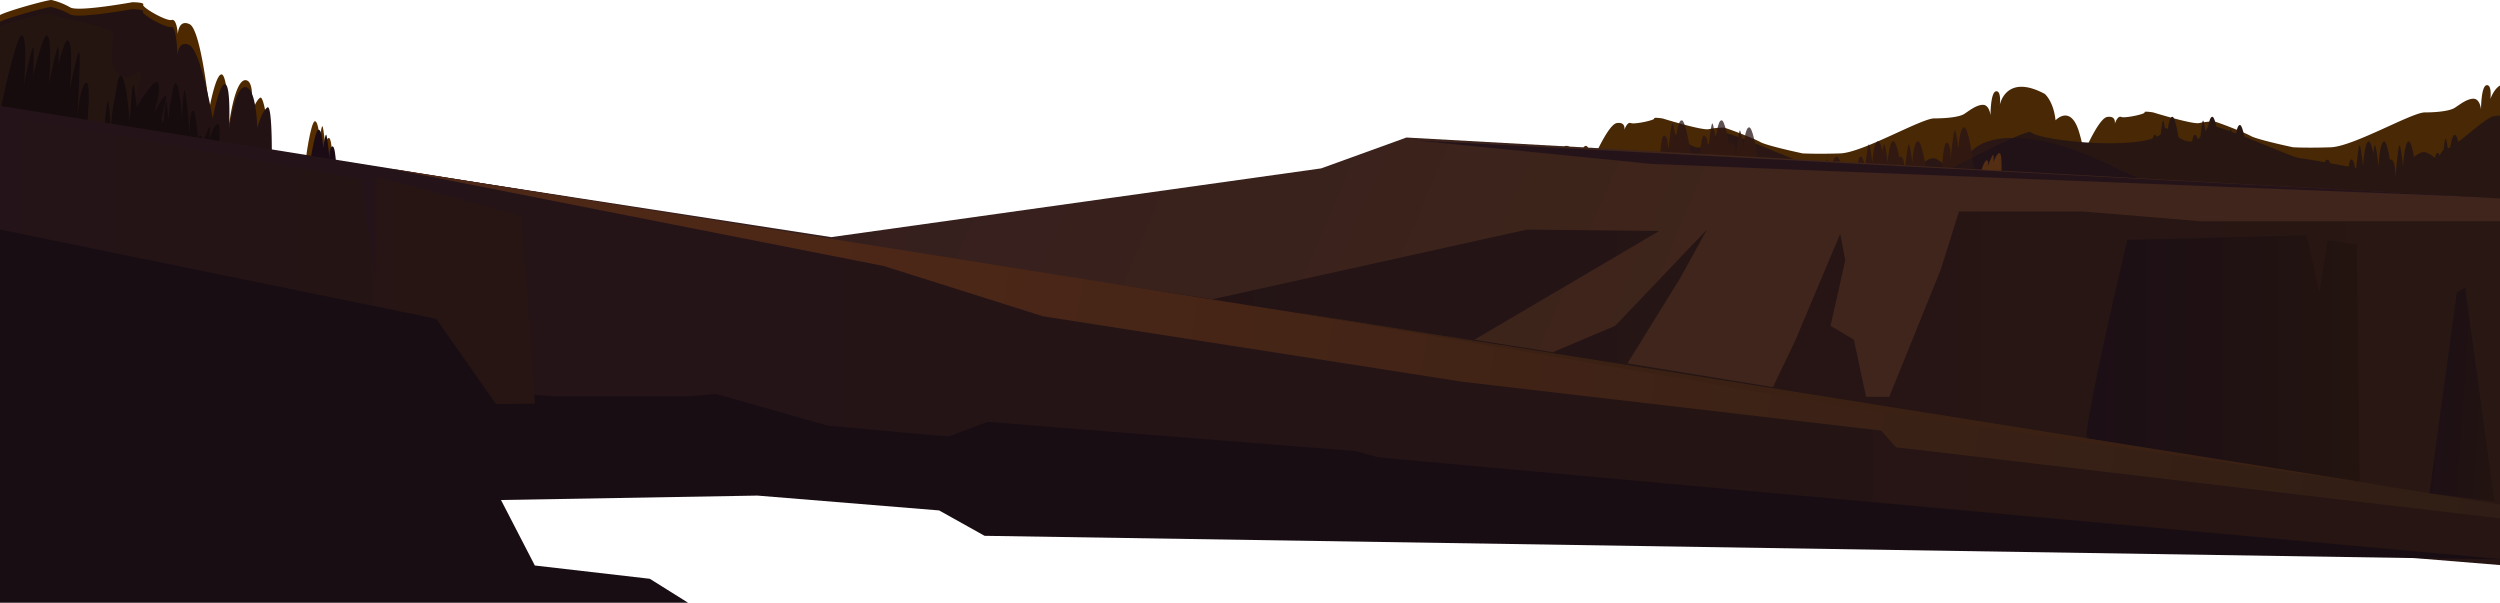 <svg xmlns="http://www.w3.org/2000/svg" xmlns:xlink="http://www.w3.org/1999/xlink" viewBox="0 0 1126.6 271.62"><defs><style>.cls-1{fill:#482805;}.cls-2{fill:#281613;}.cls-3{fill:#eb8500;}.cls-4{opacity:0.74;}.cls-5{fill:#1f1019;}.cls-6{fill:#281416;}.cls-7{fill:#4e2900;}.cls-8{fill:#572e00;}.cls-9{fill:#221213;}.cls-10{fill:#241511;}.cls-11{fill:#160c0d;}.cls-12{fill:#1a0b14;}.cls-13{fill:url(#linear-gradient);}.cls-14{fill:url(#linear-gradient-2);}.cls-15{fill:#190d14;}.cls-16{fill:url(#linear-gradient-3);}.cls-17{fill:url(#linear-gradient-4);}.cls-18{fill:#25131a;}.cls-19{fill:url(#linear-gradient-5);}.cls-20{fill:url(#linear-gradient-6);}.cls-21{fill:#3b2114;}.cls-22{fill:url(#linear-gradient-7);}</style><linearGradient id="linear-gradient" x1="246.68" y1="-458.87" x2="755.27" y2="-243.17" gradientTransform="translate(0 396.69)" gradientUnits="userSpaceOnUse"><stop offset="0" stop-color="#301c1e"/><stop offset="1" stop-color="#3f251b"/></linearGradient><linearGradient id="linear-gradient-2" x1="-41.11" y1="-245.53" x2="1139.12" y2="-245.53" gradientTransform="translate(0 396.69)" gradientUnits="userSpaceOnUse"><stop offset="0" stop-color="#241319"/><stop offset="1" stop-color="#261512"/></linearGradient><linearGradient id="linear-gradient-3" x1="318.42" y1="-234.14" x2="1138.73" y2="-234.14" gradientTransform="translate(0 396.69)" gradientUnits="userSpaceOnUse"><stop offset="0" stop-color="#211216"/><stop offset="1" stop-color="#291713"/></linearGradient><linearGradient id="linear-gradient-4" x1="345.46" y1="105.55" x2="1144.71" y2="245.67" gradientUnits="userSpaceOnUse"><stop offset="0" stop-color="#4e2817"/><stop offset="1" stop-color="#2f1d15"/></linearGradient><linearGradient id="linear-gradient-5" x1="1091.78" y1="175.93" x2="1128.79" y2="178.57" gradientUnits="userSpaceOnUse"><stop offset="0" stop-color="#1c0f15"/><stop offset="1" stop-color="#231410"/></linearGradient><linearGradient id="linear-gradient-6" x1="940.31" y1="-235.06" x2="1063.3" y2="-235.06" gradientTransform="translate(0 396.69)" xlink:href="#linear-gradient-5"/><linearGradient id="linear-gradient-7" x1="-53.18" y1="-279.95" x2="241.03" y2="-279.95" xlink:href="#linear-gradient-2"/></defs><g id="Layer_2" data-name="Layer 2"><g id="Background_hill" data-name="Background hill"><path class="cls-1" d="M1126.6,38.55c-2.74,1.53-4.33,6-4.33,6s.82-6.51-1.7-6.16-2.52,10.92-2.52,10.92-.41-4.82-3.41-4.82-6.33,2.76-8.45,4.11-7.62,2.06-13.49,2.06S1060.55,66,1050.34,66.37s-17,0-17,0-16.08-3.4-19.07-5.1-15.67-6.52-16.49-6.52a32.51,32.51,0,0,0-6.75.71c-2.93.7-20.77-4.81-20.77-4.81s-4.22-.71-3.81,0-8.86,2.75-10.56,2.05S953,55.81,953,55.81s.82-3.76-3.4-3.11c-3.29.53-8.51,11.62-10.74,16.66,0-1.76-.41-4.75-1.93-9.8-3.82-12.79-10.62-5.34-10.62-5.34-.94-8.74-4.87-11.91-4.87-11.91-17.67-9.44-20.25,5-20.25,5s.82-6.51-1.7-6.16S897,52.05,897,52.05s-.41-4.81-3.41-4.81-6.33,2.76-8.44,4.11-7.63,2-13.5,2S839.46,68.78,829.3,69.13s-16.95,0-16.95,0-16.08-3.4-19.07-5.11-15.67-6.51-16.49-6.51a33.19,33.19,0,0,0-6.75.7c-2.93.71-20.77-4.81-20.77-4.81s-4.22-.7-3.81,0-8.86,2.76-10.56,2.06S732,58.57,732,58.57s.82-3.76-3.4-3.11-11.85,19.13-11.85,19.13,0-8.86-2.12-8.86S709.08,77,709.08,77s.82-10.91-2.94-11.26-3.81,8.86-3.81,8.86-.41-4.11-2.11-5.46-8,14.84-8,14.84l209.88,8.16.06,3.05L937,86.67l.3-4.63,189.33,7.53Z"/><path class="cls-2" d="M1126.6,52.11a24.25,24.25,0,0,0-3,.3c-4.22,1-17.78,14.43-20.71,14.43s-4.22,5.4-4.22,5.4-4.23-3.7-6.34-3.7-5.11,2.7-5.11,2.7,0-5.69-1.7-5.69-2.58,14.26-2.58,14.26-43.54-8.51-46.53-8.51-39.84-17.08-41.31-14.38c-9,16.9-18.6-3.46-20.06,1.65-2.88,10.09-55.22,5.34-59.85,1-2-1.87-45.36,21.36-45.36,21.36l256.81,8.89Z"/><path class="cls-2" d="M940.32,81.51c-.29-.71.64-10.62,1.94-10.86s2.17,4.4,2.17,4.4.17-3.46.58-3.4,1.88,6.1,1.88,6.1-.7-3.16.59-3.4,2.34,8.21,2.34,8.21Z"/><path class="cls-3" d="M901.59,79.92c.41-.7.82-10.62-.47-10.91s-2.81,4.17-2.81,4.17.29-3.41-.12-3.41-2.76,5.87-2.76,5.87,1.18-3.11-.12-3.4-3.46,8-3.46,8Z"/><path class="cls-2" d="M966.9,90.08c.06-1.47-7.22-19.6-9.39-19.37s-.94,9.21-.94,9.21-2.29-6.33-2.93-6,.53,12.26.53,12.26-.77-6.27-2.94-6,1.06,16.43,1.06,16.43Z"/><path class="cls-2" d="M1053.45,94.3c.41-1.41-2.23-21.59-4.41-22.3s-3,8.39-3,8.39-.7-7-1.35-7-2.34,11.85-2.34,11.85.76-6.27-1.35-7-2.88,16-2.88,16Z"/><path class="cls-2" d="M1072.81,94.3c.35-1.88-2.94-29.4-5.11-30.45S1064.89,75,1064.89,75s-.94-9.51-1.59-9.51-2,15.9-2,15.9.58-8.45-1.59-9.5-2.34,21.53-2.34,21.53Z"/><path class="cls-2" d="M1079.73,94.3c.35-1.88-2.93-29.4-5.1-30.45S1071.81,75,1071.81,75s-.94-9.51-1.58-9.51-2,15.9-2,15.9.59-8.45-1.58-9.5-2.35,21.53-2.35,21.53Z"/><path class="cls-2" d="M1090.82,94.3c.35-1.88-2.93-29.4-5.1-30.45S1082.9,75,1082.9,75s-.94-9.51-1.58-9.51-2,15.9-2,15.9.59-8.45-1.58-9.5-2.35,21.53-2.35,21.53Z"/><path class="cls-2" d="M1111.59,91.31c.35-1.88-2.93-29.4-5.1-30.46S1103.67,72,1103.67,72s-.94-9.5-1.58-9.5-2,15.9-2,15.9.59-8.45-1.58-9.51-2.35,21.54-2.35,21.54Z"/><path class="cls-2" d="M1002.28,83.15c.35-1.88-2.93-29.39-5.1-30.45s-2.82,11.15-2.82,11.15-.94-9.51-1.59-9.51-2,15.9-2,15.9.59-8.45-1.58-9.5-2.35,21.53-2.35,21.53Z"/><path class="cls-2" d="M1014.72,86.85c.35-1.88-2.93-29.4-5.11-30.45s-2.81,11.14-2.81,11.14-.94-9.5-1.59-9.5-2,15.9-2,15.9.59-8.45-1.59-9.51S999.29,86,999.29,86Z"/><path class="cls-2" d="M984.27,83.15c.35-1.88-2.94-29.39-5.11-30.45s-2.81,11.15-2.81,11.15-.94-9.51-1.59-9.51-2,15.9-2,15.9.58-8.45-1.59-9.5-2.34,21.53-2.34,21.53Z"/><g class="cls-4"><path class="cls-5" d="M966.43,81.33c-.29-.11-.65-.23-.94-.35a144.26,144.26,0,0,1-14.32-6.39c-14-6.69-29-12.44-44.53-12.39a32.44,32.44,0,0,0-12.09,2,16.68,16.68,0,0,0-9,8,10.86,10.86,0,0,0-4.92-.29c-2.41.64-2.23,3.11-4.7,1.87-1.58-.76-2.93-2.46-4.81-2.46C869,71.3,866,74,866,74s0-5.69-1.71-5.69-2.58,14.25-2.58,14.25-43.53-8.5-46.53-8.5S775.38,57,773.92,59.68c-9,16.9-18.6-3.46-20.07,1.64-2.88,10.1-6.34,11.45-11,7.05-2-1.88,1.29,20.12,1.29,20.12,3.87.12,7.68.18,11.56.29,10.27.24,20.47.53,30.74.77q21.48.53,43,1.11l48.18,1.23c15.49.42,31,.77,46.47,1.18,12.61.29,25.17.64,37.78.94l13.44.35c1.64.06,3.35.06,5,.12,2.29,0,5.92,1.93,7.22-.3a3.92,3.92,0,0,0-.36-4,9,9,0,0,0-3.22-2.64C978.4,84.5,972.3,83.27,966.43,81.33Z"/><path class="cls-6" d="M711,87.08c-.3-.7.64-10.62,1.93-10.85s2.17,4.4,2.17,4.4.18-3.46.59-3.4,1.88,6.1,1.88,6.1-.71-3.17.58-3.41,2.35,8.22,2.35,8.22Z"/><path class="cls-3" d="M680.5,82.68c.41-.7.82-10.62-.47-10.91s-2.81,4.16-2.81,4.16.29-3.4-.12-3.4-2.76,5.87-2.76,5.87,1.18-3.11-.11-3.4-3.47,8-3.47,8Z"/><path class="cls-6" d="M745.75,86c.06-1.23-7.22-16.61-9.39-16.43s-.94,7.8-.94,7.8-2.28-5.34-2.93-5.1.53,10.38.53,10.38-.76-5.34-2.94-5.1,1.06,13.9,1.06,13.9Z"/><path class="cls-6" d="M832.3,89.55c.41-1.18-2.23-18.31-4.4-18.9s-3,7.1-3,7.1-.71-5.92-1.35-5.92-2.35,10-2.35,10,.76-5.34-1.35-5.93-2.88,13.62-2.88,13.62Z"/><path class="cls-6" d="M851.66,89.55c.35-1.59-2.93-24.94-5.1-25.82s-2.82,9.45-2.82,9.45-.94-8-1.59-8.1-2,13.49-2,13.49.59-7.15-1.58-8-2.35,18.24-2.35,18.24Z"/><path class="cls-6" d="M858.58,89.55c.36-1.59-2.93-24.94-5.1-25.82s-2.82,9.45-2.82,9.45-.94-8-1.58-8.1-2,13.49-2,13.49.59-7.15-1.58-8-2.35,18.24-2.35,18.24Z"/><path class="cls-6" d="M869.67,89.55c.36-1.59-2.93-24.94-5.1-25.82s-2.82,9.45-2.82,9.45-.94-8-1.58-8.1-2,13.49-2,13.49.59-7.15-1.58-8-2.35,18.24-2.35,18.24Z"/><path class="cls-6" d="M890.44,83.27c.36-1.59-2.93-24.94-5.1-25.82s-2.82,9.45-2.82,9.45-.94-8-1.58-8.1-2,13.5-2,13.5.59-7.16-1.58-8S875,82.51,875,82.51Z"/><path class="cls-6" d="M781.13,80.1c.35-1.58-2.93-24.94-5.1-25.82s-2.82,9.45-2.82,9.45-.94-8-1.58-8.1-2,13.5-2,13.5.59-7.16-1.58-8-2.35,18.25-2.35,18.25Z"/><path class="cls-6" d="M793.57,83.27c.35-1.59-2.93-24.94-5.1-25.82s-2.82,9.45-2.82,9.45-.94-8-1.58-8.1-2,13.5-2,13.5.59-7.16-1.58-8-2.35,18.25-2.35,18.25Z"/><path class="cls-6" d="M763.18,80.1c.35-1.58-2.94-24.94-5.11-25.82s-2.81,9.45-2.81,9.45-.94-8-1.59-8.1-2,13.5-2,13.5.58-7.16-1.59-8-2.34,18.25-2.34,18.25Z"/></g><path class="cls-7" d="M0,51.22l122.5,22s-2.76-31.1-5.34-29.16-4.46,9.21-4.46,9.21,3-16.61-1.94-17.14-7.45,19.43-7.45,19.43-.64-21.3-3.34-22-5.63,15.37-5.63,15.37-3.7-35.49-8.86-38-5.34,4.52-5.34,4.52S79.72,8.28,77.38,9,63.77,3.24,64.53,2.12,59.66,1,59.66,1s-24.47,4.46-28,2.34A31.28,31.28,0,0,0,23.22,0C22.16-.23,4.39,4.53,0,6.76l0,0Z"/><path class="cls-3" d="M97.33,72.88c.58-1.23,2.7-19.3,1-20.06s-4.22,7.27-4.22,7.27.88-6.22.35-6.28-4.4,10.39-4.4,10.39,1.94-5.52.35-6.28S84.77,72,84.77,72Z"/><path class="cls-8" d="M137.7,74.17c-.3-1.35,2.4-19.36,4.16-19.53S144,63,144,63s.77-6.28,1.29-6.11,1.59,11.39,1.59,11.39-.47-5.93,1.29-6.1S150,77.52,150,77.52Z"/><path class="cls-3" d="M53.32,60.5c.35-2.29,14.61-27.75,17.37-26.69s-1.41,14.31-1.41,14.31,4.7-9,5.46-8.33-4.11,18.54-4.11,18.54,2.64-9.39,5.46-8.33-5.93,24.76-5.93,24.76Z"/><path class="cls-9" d="M120.45,48.42c-2.59,1.93-4.52,9.21-4.52,9.21s-.3-17.84-5.28-18.37-7.45,19.42-7.45,19.42,1-20.06-1.71-20.71-5.63,15.37-5.63,15.37-5.34-30.51-10.5-33S80,24.89,80,24.89s-.41-13.44-2.76-12.74S63.65,6.4,64.41,5.29s-4.87-1.17-4.87-1.17-24.47,4.45-28,2.34A31.15,31.15,0,0,0,23.1,3.18C22.05,2.89,4.46,7.64,0,9.83V54.35L122.38,76.29C122.5,76.29,123,46.48,120.45,48.42Z"/><path class="cls-10" d="M63.06,31.81c-7.39,6.57-15.72,2.7-11.68-16.25.71-3.29-24.05-7-28.16-9.21C21.4,5.36,11.15,8.22,0,11.62V57.5L54.73,68.37S66.17,29.05,63.06,31.81Z"/><path class="cls-11" d="M97.33,76.05c.58-1.17,2.7-19.3,1-20.07s-4.22,7.28-4.22,7.28S95,57,94.51,57s-4.4,10.39-4.4,10.39,1.94-5.52.35-6.28-5.69,14.08-5.69,14.08Z"/><path class="cls-12" d="M139.34,78c-.29-1.35,2.41-19.36,4.17-19.54s2.17,8.33,2.17,8.33.76-6.28,1.29-6.1,1.58,11.38,1.58,11.38-.47-5.92,1.29-6.1,1.88,15.37,1.88,15.37Z"/><path class="cls-11" d="M53.32,63.61c.35-2.29,14.61-27.75,17.37-26.69s-1.41,14.37-1.41,14.37,4.7-9,5.46-8.33S70.63,61.5,70.63,61.5s2.7-9.39,5.46-8.33-5.93,24.76-5.93,24.76Z"/><path class="cls-11" d="M17.06,72.06c-.06-3.64,10.21-53,13.26-53.86s1.17,22.12,1.17,22.12,3.29-17.13,4.17-16.84-.88,30.57-.88,30.57,1.11-16,4.17-16.84S37.3,78.4,37.3,78.4Z"/><path class="cls-11" d="M49,89.72c-.59-3.58,2.23-54.21,5.1-55.56s4.4,21.59,4.4,21.59.71-17.49,1.59-17.37,3.64,30.28,3.64,30.28-1.3-16,1.58-17.37,4.46,41,4.46,41Z"/><path class="cls-11" d="M57.31,83.91c.41-2.69-2.05-40.6-4.22-41.6s-3.17,16.26-3.17,16.26-.65-13.09-1.35-13-2.52,22.77-2.52,22.77.82-12-1.35-13S41.64,86,41.64,86Z"/><path class="cls-11" d="M75.15,77.58c-.41-2.58,1.64-39,3.7-40.08S82,53.05,82,53.05s.53-12.61,1.18-12.5,2.58,21.83,2.58,21.83-.94-11.5,1.17-12.5S90.17,79.4,90.17,79.4Z"/><path class="cls-11" d="M81.13,73.35c.3-1.93-1.46-29.22-3-30s-2.29,11.68-2.29,11.68-.47-9.45-.93-9.39S73.09,62,73.09,62s.59-8.63-.93-9.39-2.23,22.12-2.23,22.12Z"/><path class="cls-11" d="M7.67,69.89c-.06-3.64,10.15-53,13.2-53.86s1.18,22.12,1.18,22.12S25.33,21,26.21,21.31s-.88,30.57-.88,30.57,1.06-16,4.17-16.84-1.59,41.19-1.59,41.19Z"/><path class="cls-11" d="M18.23,35c-3.11.88-4.16,16.84-4.16,16.84S15.83,21.6,15,21.31s-4.17,16.84-4.17,16.84S12.66,15.21,9.61,16C7.75,16.56,3.23,35.09,0,50.31V71l16.59,5.21S21.34,34.16,18.23,35Z"/><polygon class="cls-13" points="1126.6 89.45 1119.28 89.02 633.8 61.97 595.37 75.88 374.57 106.86 0 49 0 54.76 1126.6 229.64 1126.6 89.45"/><polygon class="cls-14" points="1126.6 229.16 175.25 75.82 0 47.69 0 162.89 1126.6 254.64 1126.6 229.16"/><polygon class="cls-15" points="196.72 143.71 0 101.33 0 160.41 223.25 181.9 225.77 182.25 196.72 143.71"/><polygon class="cls-16" points="1126.6 99.7 991.48 99.7 938.5 95.3 882.82 95.3 874.54 121.64 851.37 178.85 840.92 178.85 835.41 153.09 824.9 146.81 831.53 117.3 829.3 105.33 808.94 153.68 798.97 174.45 733.37 163.77 757.08 125.46 769.22 103.45 727.86 146.81 699.75 158.73 664.43 153.09 747.69 104.1 688.13 103.45 546.43 134.84 318.42 99.93 1126.6 229.8 1126.6 99.7"/><polygon class="cls-17" points="1126.6 227.34 174.72 75.82 398.27 119.88 469.98 142.53 659.15 172.04 847.73 194.05 854.36 201.56 1126.6 233.6 1126.6 227.34"/><polygon class="cls-18" points="1120.34 88.9 744.28 73.88 637.14 63.2 1120.34 88.9"/><path class="cls-15" d="M0,99.11v9.54C86.73,124,197,143.76,197,143.76Z"/><polygon class="cls-15" points="628.22 208.07 611.03 203.26 445.16 190.12 427.5 196.75 372.93 191.76 322.7 177.5 310.85 178.56 248.83 178.56 195.32 174.16 151.02 167 122.56 160.31 17.29 158.26 13.89 147.17 0 145.32 0 211.5 188.16 215.64 176.54 204.96 149.02 198.68 145.15 191.76 261.5 195.51 412.06 198.68 594.08 208.07 749.04 218.75 628.22 208.07"/><polygon class="cls-19" points="1124.09 225.97 1110.89 129.56 1107.13 131.74 1094.81 222.27 1124.09 225.97"/><path class="cls-20" d="M1063.3,217.23l-1.23-106.91-13.14-2.11-3.76,23.52L1039.48,106l-80.85,2.11s-21.07,89.13-18,89.54S1063.3,217.23,1063.3,217.23Z"/><polygon class="cls-21" points="581.58 140.36 835.64 184.07 1075.98 219.1 581.58 140.36"/><polygon class="cls-22" points="235.04 97.29 169.38 79.57 169.44 127.45 162.05 80.75 0 51.41 0 103.43 196.61 143.65 223.48 182.08 241.02 181.9 235.04 97.29"/><polygon class="cls-15" points="1126.6 251.92 445.16 190.12 427.5 196.75 0 178.37 0 271.62 310.08 271.62 292.83 260.82 241.02 254.84 225.77 225.32 341.3 223.33 423.21 230.02 443.69 241.46 1126.6 252.1 1126.6 251.92"/></g></g></svg>